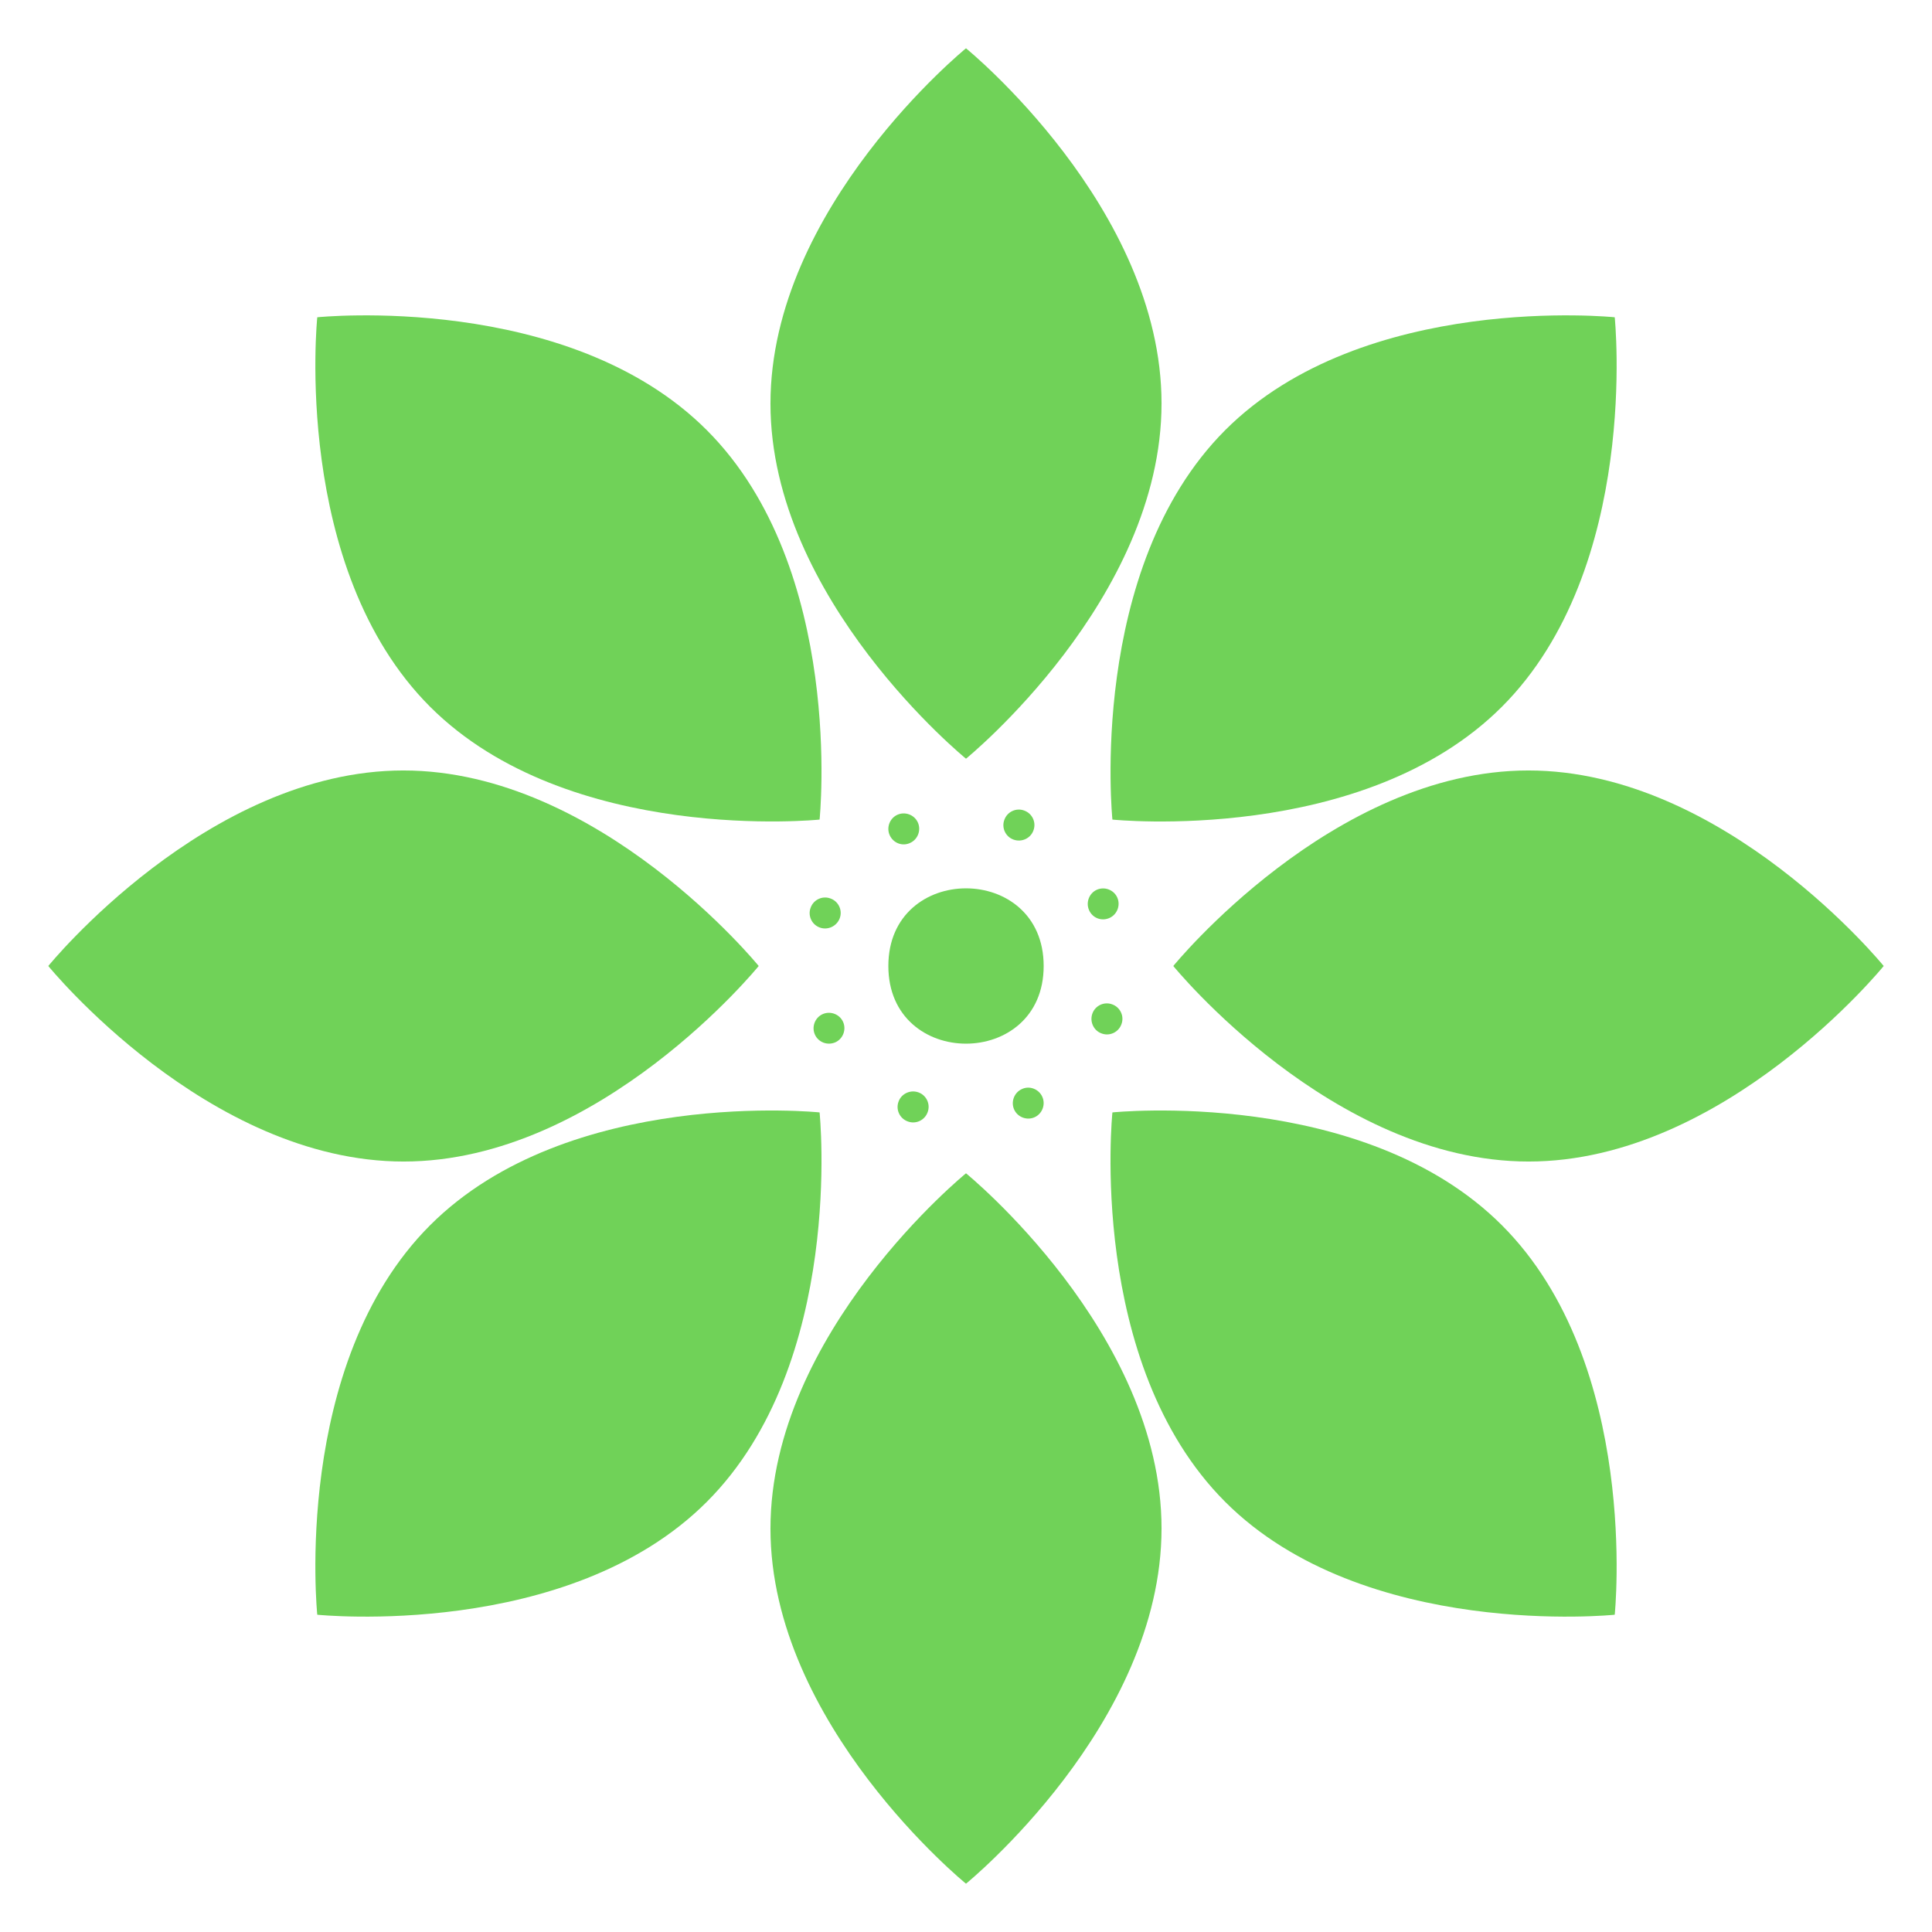 <?xml version="1.0" encoding="UTF-8"?>
<svg width="1200pt" height="1200pt" version="1.1" viewBox="0 0 1200 1200" xmlns="http://www.w3.org/2000/svg">
 <g fill="#70d258">
  <path d="m641.86 515.86c1.922-4.922-0.609-10.547-5.625-12.375-4.922-1.922-10.547 0.609-12.375 5.625-1.922 4.922 0.609 10.547 5.625 12.375 4.969 1.828 10.594-0.703 12.375-5.625z"/>
  <path d="m684.14 641.86c4.922 1.922 10.547-0.609 12.375-5.625 1.922-4.922-0.609-10.547-5.625-12.375-4.922-1.922-10.547 0.609-12.375 5.625-1.828 4.969 0.703 10.594 5.625 12.375z"/>
  <path d="m558.14 684.14c-1.922 4.922 0.609 10.547 5.625 12.375 4.922 1.922 10.547-0.609 12.375-5.625 1.922-4.922-0.609-10.547-5.625-12.375-4.969-1.828-10.594 0.703-12.375 5.625z"/>
  <path d="m521.53 570.47c1.922-4.922-0.609-10.547-5.625-12.375-4.922-1.922-10.547 0.609-12.375 5.625-1.922 4.922 0.609 10.547 5.625 12.375 4.922 1.828 10.453-0.703 12.375-5.625z"/>
  <path d="m689.16 570.14c4.781-2.156 6.938-7.922 4.781-12.703s-7.922-6.938-12.703-4.781-6.938 7.922-4.781 12.703c2.156 4.875 7.781 7.031 12.703 4.781z"/>
  <path d="m634.69 676.45c-4.781 2.156-6.938 7.922-4.781 12.703s7.922 6.938 12.703 4.781 6.938-7.922 4.781-12.703-7.922-7.078-12.703-4.781z"/>
  <path d="m518.86 647.39c4.781-2.156 6.938-7.922 4.781-12.703s-7.922-6.938-12.703-4.781-6.938 7.922-4.781 12.703 7.781 6.938 12.703 4.781z"/>
  <path d="m565.31 523.55c4.781-2.156 6.938-7.922 4.781-12.703s-7.922-6.938-12.703-4.781-6.938 7.922-4.781 12.703c2.25 4.922 7.922 7.078 12.703 4.781z"/>
  <path d="m600 471.24s121.45-98.766 121.45-220.69c0-121.78-121.45-220.55-121.45-220.55s-121.45 98.766-121.45 220.69c0 121.78 121.45 220.55 121.45 220.55z"/>
  <path d="m600 728.76s-121.45 98.766-121.45 220.69c0 121.78 121.45 220.55 121.45 220.55s121.45-98.766 121.45-220.69c0-121.78-121.45-220.55-121.45-220.55z"/>
  <path d="m471.24 600s-98.766-121.45-220.69-121.45-220.55 121.45-220.55 121.45 98.766 121.45 220.69 121.45c121.93 0 220.55-121.45 220.55-121.45z"/>
  <path d="m949.31 478.55c-121.78 0-220.55 121.45-220.55 121.45s98.766 121.45 220.69 121.45 220.55-121.45 220.55-121.45-98.766-121.45-220.69-121.45z"/>
  <path d="m509.06 690.94s-155.76-16.078-241.92 70.078c-86.156 86.156-70.078 241.92-70.078 241.92s155.76 16.078 241.92-70.078c86.156-86.156 70.078-241.92 70.078-241.92z"/>
  <path d="m690.94 509.06s155.76 16.078 241.92-70.078c86.156-86.156 70.078-241.92 70.078-241.92s-155.76-16.078-241.92 70.078c-86.016 86.156-70.078 241.92-70.078 241.92z"/>
  <path d="m690.94 690.94s-16.078 155.76 70.078 241.92c86.156 86.156 241.92 70.078 241.92 70.078s16.078-155.76-70.078-241.92c-86.156-86.156-241.92-70.078-241.92-70.078z"/>
  <path d="m509.06 509.06s16.078-155.76-70.078-241.92c-86.156-86.156-241.92-70.078-241.92-70.078s-16.078 155.76 70.078 241.92c86.156 86.016 241.92 70.078 241.92 70.078z"/>
  <path d="m648.24 600c0 64.312-96.469 64.312-96.469 0s96.469-64.312 96.469 0"/>
 </g>
</svg>
